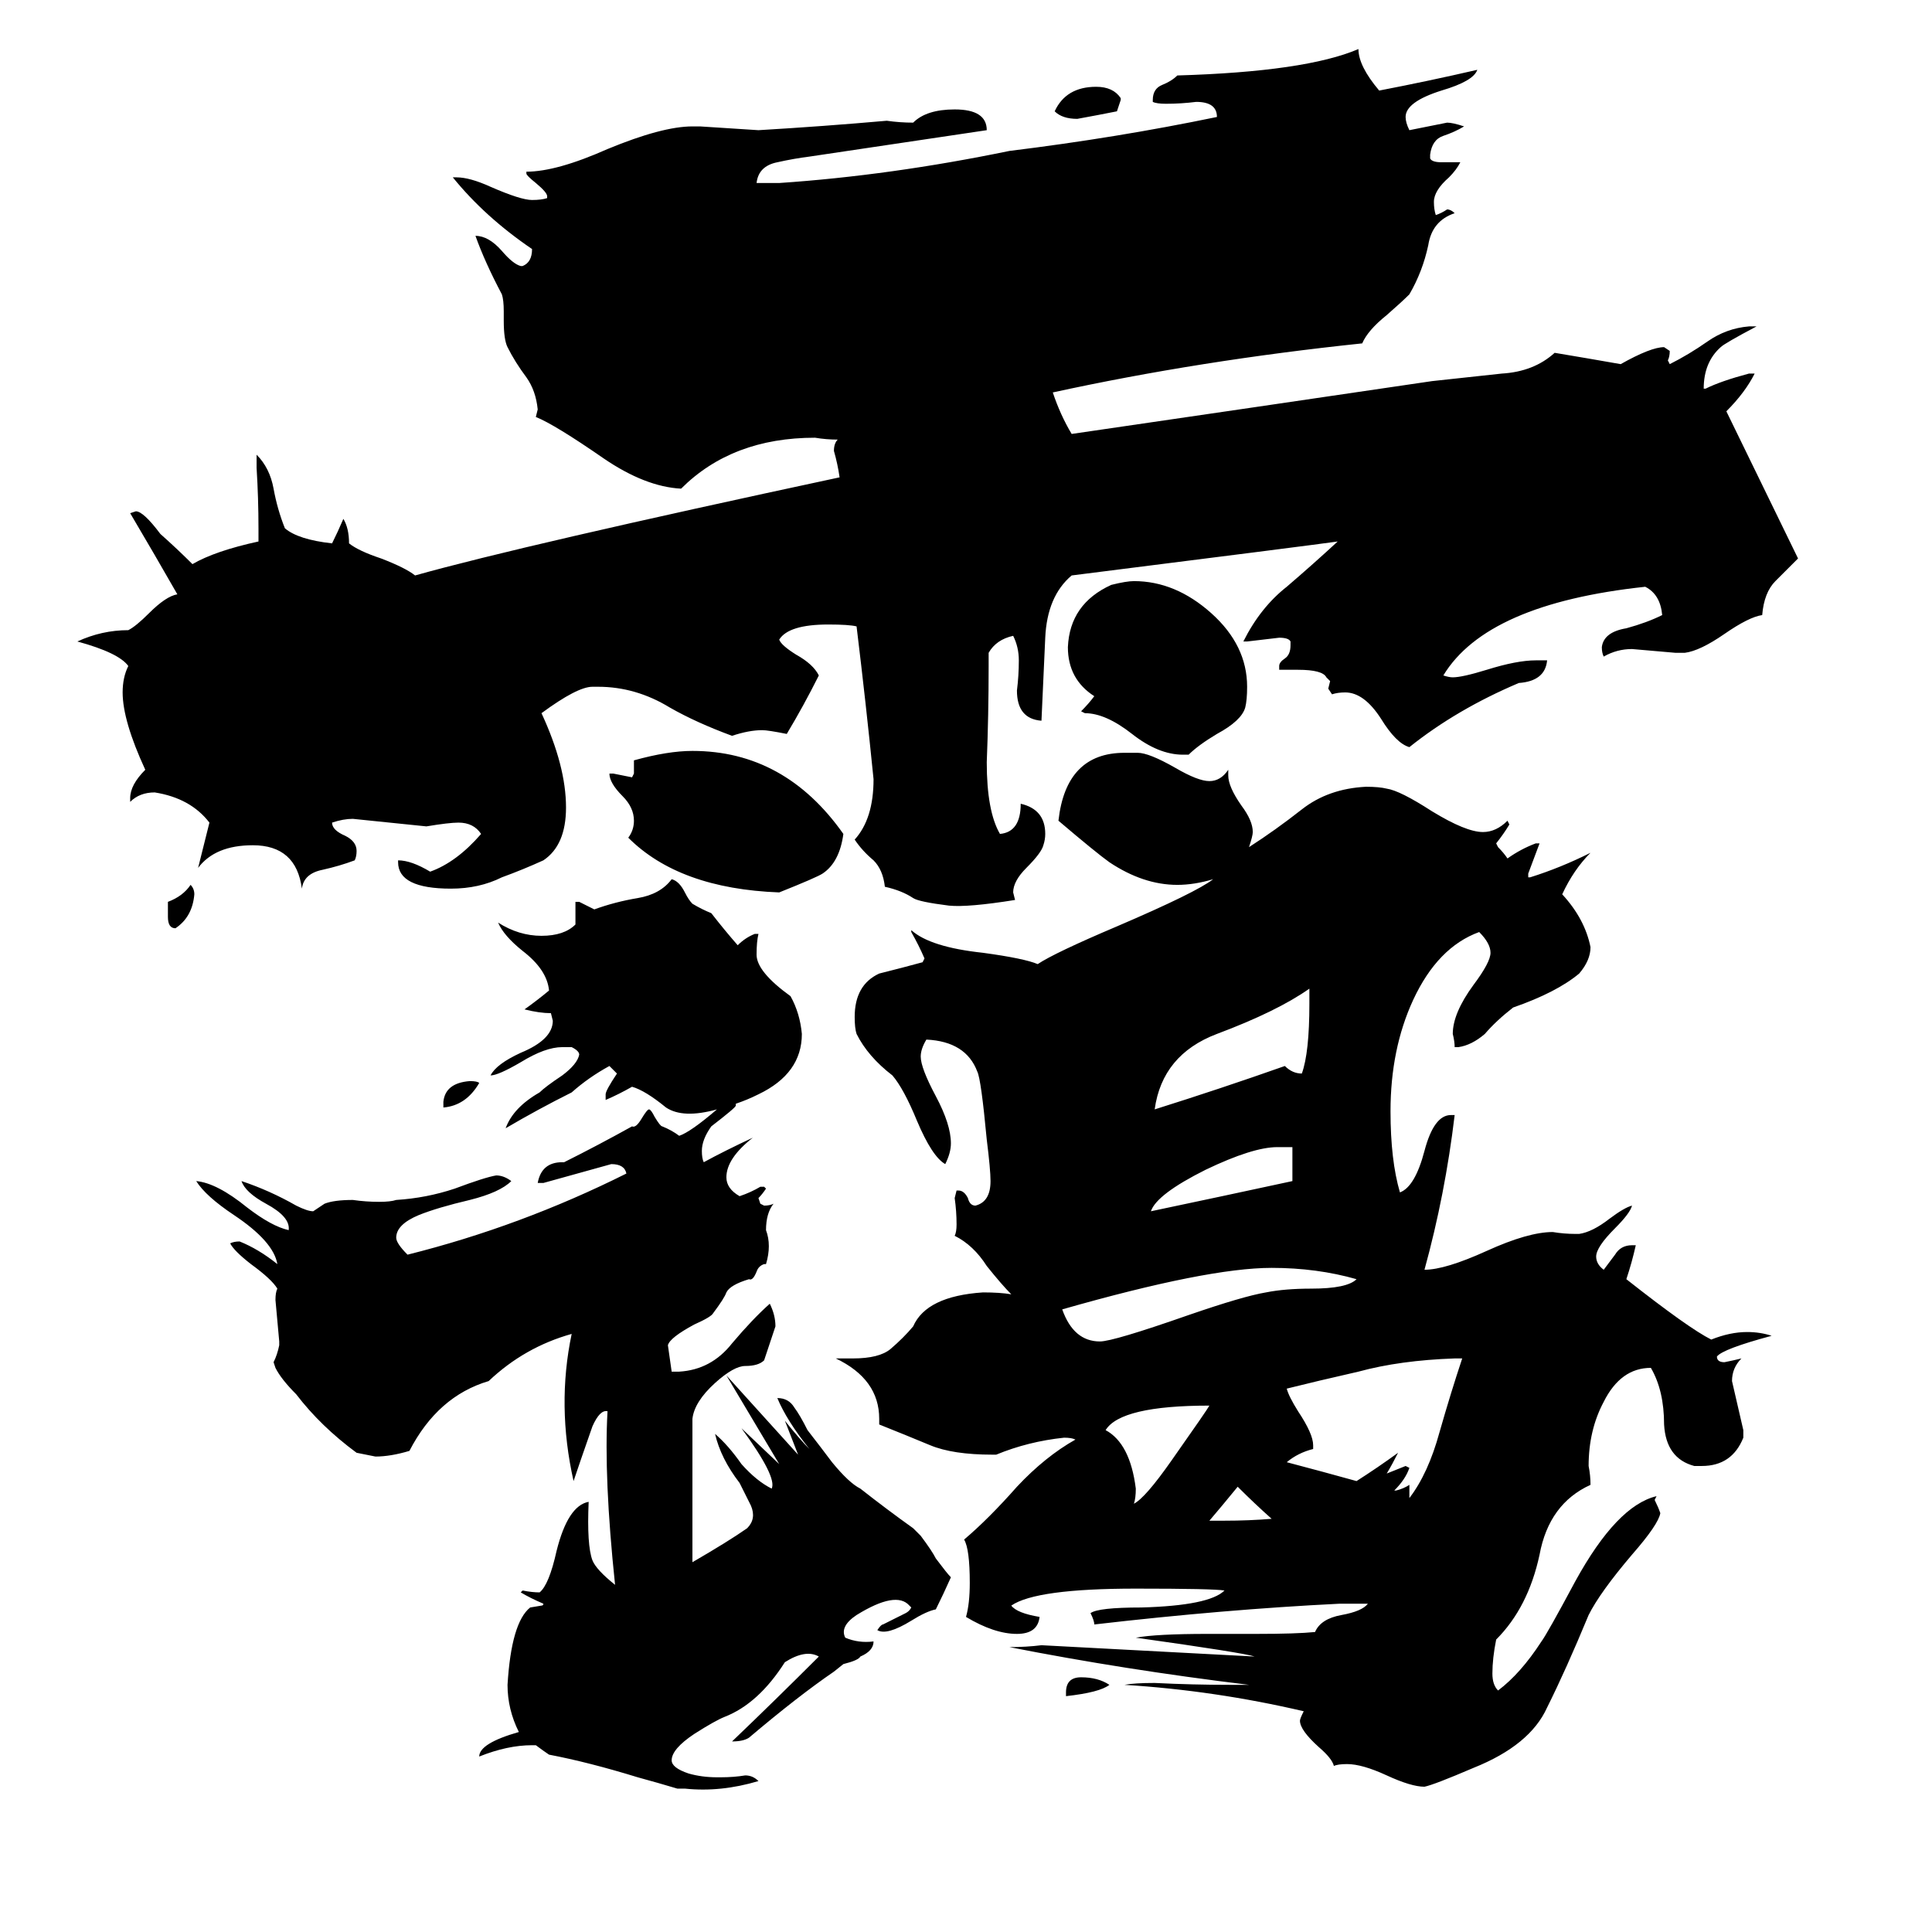 <svg xmlns="http://www.w3.org/2000/svg" viewBox="0 -800 1024 1024">
	<path fill="#000000" d="M235 -213V-216Q236 -226 249 -227Q253 -227 254 -226Q247 -214 235 -213ZM641 -55Q594 -55 586 -42Q599 -35 602 -11Q602 -6 601 -3Q607 -6 621 -26Q640 -53 641 -55ZM674 5Q665 -3 656 -12Q647 -1 641 6H649Q662 6 674 5ZM719 -122Q698 -128 674 -128Q640 -128 563 -106Q569 -89 583 -89Q590 -89 630 -103Q659 -113 671 -115Q681 -117 695 -117Q714 -117 719 -122ZM775 -80H771Q742 -79 720 -73Q698 -68 682 -64Q683 -60 688 -52Q696 -40 696 -34V-32Q688 -30 682 -25Q701 -20 719 -15Q730 -22 741 -30Q738 -24 735 -19Q740 -21 745 -23L747 -22Q745 -16 739 -10H740Q744 -11 747 -13V-6Q757 -19 763 -41Q769 -62 775 -80ZM685 -174V-192H677Q664 -192 639 -180Q613 -167 610 -158Q648 -166 685 -174ZM694 -268V-276Q677 -264 645 -252Q616 -241 612 -212Q647 -223 681 -235Q685 -231 690 -231Q694 -242 694 -268ZM103 -326Q102 -314 93 -308Q89 -308 89 -314V-322Q97 -325 101 -331Q103 -329 103 -326ZM588 93Q583 97 565 99V97Q565 89 573 89Q582 89 588 93ZM447 -358Q445 -343 436 -337Q433 -335 413 -327Q360 -329 333 -356Q336 -360 336 -365Q336 -372 330 -378Q323 -385 323 -390H325Q330 -389 335 -388L336 -390V-397Q354 -402 367 -402Q416 -402 447 -358ZM939 -92Q913 -85 910 -81Q910 -78 914 -78Q919 -79 923 -80Q918 -75 918 -68Q921 -55 924 -42V-38Q918 -23 902 -23H898Q883 -27 882 -45Q882 -63 875 -75Q859 -75 850 -57Q842 -42 842 -23Q843 -18 843 -13Q821 -3 816 24Q810 52 793 69Q791 79 791 87Q791 93 794 96Q806 87 817 70Q820 66 835 38Q857 -2 878 -7L877 -5Q879 -1 880 2Q879 8 865 24Q848 44 842 56Q830 85 820 105Q811 125 781 137Q760 146 755 147Q748 147 735 141Q722 135 714 135Q709 135 707 136Q706 132 699 126Q689 117 689 112Q689 111 691 107Q644 96 596 93Q601 92 612 92Q632 93 652 93H662Q596 85 535 73Q544 73 552 72Q609 75 665 78Q659 76 602 68Q613 66 640 66H666Q687 66 697 65Q700 58 711 56Q722 54 725 50H710Q649 53 580 61Q580 59 578 55Q582 52 605 52Q641 51 649 43Q643 42 602 42Q549 42 536 51Q539 55 551 57Q550 66 539 66Q527 66 512 57Q514 50 514 39Q514 21 511 16Q524 5 539 -12Q554 -28 570 -37Q568 -38 564 -38Q545 -36 528 -29H526Q505 -29 493 -34Q481 -39 466 -45V-48Q466 -69 443 -80H452Q466 -80 472 -85Q479 -91 484 -97Q491 -113 521 -115Q530 -115 536 -114Q531 -119 523 -129Q516 -140 506 -145Q507 -147 507 -151Q507 -158 506 -165L507 -169H508Q511 -169 513 -165Q514 -161 517 -161Q525 -163 525 -174Q525 -180 523 -196Q520 -228 518 -232Q512 -248 491 -249Q488 -244 488 -240Q488 -234 496 -219Q504 -204 504 -194Q504 -189 501 -183Q494 -187 486 -206Q479 -223 473 -230Q460 -240 454 -252Q453 -255 453 -261Q453 -278 466 -284Q478 -287 489 -290L490 -292Q487 -299 483 -306V-307Q493 -298 521 -295Q543 -292 550 -289Q559 -295 592 -309Q634 -327 643 -334Q633 -331 624 -331Q606 -331 588 -343Q581 -348 561 -365Q565 -401 596 -401H603Q609 -401 623 -393Q635 -386 641 -386Q647 -386 651 -392V-389Q651 -383 658 -373Q664 -365 664 -359Q664 -357 662 -351Q676 -360 690 -371Q704 -382 724 -383Q731 -383 735 -382Q742 -381 759 -370Q777 -359 786 -359Q793 -359 799 -365L800 -363Q797 -358 793 -353L794 -351Q797 -348 799 -345Q806 -350 814 -353H816Q813 -345 810 -337V-335H811Q827 -340 843 -348Q834 -339 828 -326Q840 -313 843 -298Q843 -291 837 -284Q825 -274 802 -266Q793 -259 787 -252Q780 -246 773 -245H771Q771 -248 770 -252Q770 -263 781 -278Q790 -290 790 -295Q790 -300 784 -306Q762 -298 749 -270Q737 -244 737 -211Q737 -185 742 -168Q750 -171 755 -190Q760 -209 769 -209H771Q766 -167 755 -127Q766 -127 788 -137Q810 -147 823 -147Q829 -146 835 -146H837Q844 -147 853 -154Q861 -160 865 -161Q864 -157 856 -149Q846 -139 846 -134Q846 -130 850 -127Q853 -131 856 -135Q859 -140 865 -140H867Q865 -131 862 -122Q895 -96 907 -90Q917 -94 926 -94Q933 -94 939 -92ZM953 -504Q947 -498 941 -492Q935 -486 934 -474Q927 -473 914 -464Q901 -455 893 -454H888Q877 -455 865 -456Q857 -456 850 -452Q849 -454 849 -457Q850 -465 862 -467Q873 -470 881 -474Q880 -485 872 -489Q788 -480 765 -442Q768 -441 770 -441Q775 -441 788 -445Q804 -450 814 -450H820Q819 -439 805 -438Q772 -424 747 -404Q740 -406 732 -419Q723 -433 713 -433Q709 -433 706 -432L704 -435L705 -439L703 -441Q701 -445 688 -445H678V-447Q678 -449 681 -451Q684 -453 684 -458V-460Q683 -462 678 -462Q670 -461 661 -460H659Q668 -478 682 -489Q696 -501 709 -513Q695 -511 568 -495Q555 -484 554 -462Q553 -441 552 -418Q539 -419 539 -434Q540 -442 540 -450Q540 -457 537 -463Q528 -461 524 -454V-447Q524 -421 523 -396Q523 -370 530 -358Q541 -359 541 -374Q554 -371 554 -358Q554 -355 553 -352Q552 -348 544 -340Q537 -333 537 -327L538 -323Q513 -319 503 -320Q487 -322 484 -324Q478 -328 469 -330Q468 -339 463 -344Q457 -349 453 -355Q463 -366 463 -387Q459 -427 454 -468Q450 -469 439 -469Q418 -469 413 -461Q414 -458 422 -453Q431 -448 434 -442Q426 -426 417 -411Q407 -413 404 -413Q397 -413 388 -410Q369 -417 355 -425Q337 -436 317 -436H314Q306 -436 287 -422Q300 -394 300 -372Q300 -352 288 -344Q277 -339 266 -335Q254 -329 239 -329Q211 -329 211 -343V-344Q218 -344 228 -338Q242 -343 255 -358Q251 -364 243 -364Q238 -364 226 -362Q207 -364 187 -366Q182 -366 176 -364Q176 -360 183 -357Q189 -354 189 -349Q189 -346 188 -344Q180 -341 171 -339Q161 -337 160 -329Q157 -352 134 -352Q114 -352 105 -340Q108 -352 111 -364Q101 -377 82 -380Q74 -380 69 -375V-377Q69 -384 77 -392Q65 -418 65 -433Q65 -441 68 -447Q63 -454 41 -460Q54 -466 68 -466Q72 -468 79 -475Q88 -484 94 -485Q82 -506 69 -528L72 -529Q76 -529 85 -517Q94 -509 102 -501Q114 -508 137 -513V-520Q137 -536 136 -552V-559Q143 -552 145 -541Q147 -530 151 -520Q158 -514 176 -512Q179 -518 182 -525Q185 -520 185 -512Q190 -508 202 -504Q215 -499 220 -495Q277 -511 445 -547Q444 -554 442 -561Q442 -565 444 -567Q438 -567 432 -568Q388 -568 361 -541Q342 -542 320 -557Q294 -575 284 -579L285 -583Q284 -593 279 -600Q273 -608 269 -616Q267 -620 267 -630V-635Q267 -641 266 -644Q257 -661 252 -675Q259 -675 266 -667Q272 -660 276 -659H277Q282 -661 282 -668Q257 -685 240 -706H242Q249 -706 260 -701Q276 -694 282 -694Q287 -694 290 -695V-696Q290 -698 284 -703Q279 -707 279 -708V-709Q295 -709 322 -721Q351 -733 367 -733H371Q387 -732 402 -731Q436 -733 470 -736Q477 -735 484 -735Q491 -742 506 -742Q523 -742 523 -731Q476 -724 429 -717Q421 -716 412 -714Q402 -712 401 -703H413Q472 -707 535 -720Q592 -727 645 -738Q645 -746 634 -746Q626 -745 618 -745Q613 -745 611 -746V-747Q611 -753 616 -755Q621 -757 624 -760Q692 -762 720 -774Q720 -765 731 -752Q757 -757 783 -763Q781 -757 764 -752Q745 -746 745 -738Q745 -735 747 -731Q757 -733 767 -735Q770 -735 776 -733Q771 -730 765 -728Q759 -726 758 -718V-716Q759 -714 764 -714H774Q772 -710 768 -706Q760 -699 760 -693Q760 -689 761 -686Q764 -687 767 -689Q769 -689 771 -687Q759 -683 757 -670Q754 -656 747 -644Q743 -640 735 -633Q725 -625 722 -618Q636 -609 558 -592Q562 -580 568 -570Q664 -584 759 -598Q778 -600 796 -602Q813 -603 824 -613Q842 -610 859 -607Q875 -616 882 -616L885 -614Q885 -611 884 -609L885 -607Q895 -612 905 -619Q915 -626 927 -627H931Q914 -618 912 -616Q903 -608 903 -594H904Q912 -598 927 -602H930Q925 -592 915 -582Q934 -543 953 -504ZM661 -436Q661 -429 660 -425Q658 -418 645 -411Q635 -405 630 -400H627Q614 -400 600 -411Q586 -422 575 -422L573 -423Q577 -427 580 -431Q566 -440 566 -457Q567 -480 589 -490Q597 -492 601 -492Q623 -492 642 -475Q661 -458 661 -436ZM594 -748V-747Q593 -744 592 -741Q582 -739 571 -737Q563 -737 559 -741Q565 -754 581 -754Q590 -754 594 -748ZM390 -215V-214Q390 -213 377 -203Q372 -196 372 -190Q372 -186 373 -184Q384 -190 399 -197Q385 -186 385 -176Q385 -170 392 -166Q398 -168 403 -171H405L406 -170Q404 -167 402 -165L403 -162L405 -161Q408 -161 410 -162Q406 -157 406 -148Q409 -140 406 -130H405Q402 -129 401 -126Q399 -121 397 -122Q387 -119 385 -115Q384 -112 378 -104Q377 -102 368 -98Q355 -91 354 -87Q355 -80 356 -73H360Q377 -74 388 -88Q399 -101 408 -109Q411 -103 411 -97Q408 -88 405 -79Q402 -76 395 -76Q389 -76 379 -67Q368 -57 367 -48Q367 -10 367 28Q386 17 396 10Q401 5 398 -2Q395 -8 392 -14Q382 -27 379 -40Q386 -34 393 -24Q401 -15 409 -11Q412 -17 393 -43L413 -24L385 -71L423 -29L416 -47Q424 -37 429 -32Q417 -47 412 -59Q418 -59 421 -54Q424 -50 428 -42Q435 -33 441 -25Q450 -14 456 -11Q470 0 484 10Q486 12 488 14Q494 22 496 26Q502 34 504 36Q500 45 496 53Q491 54 483 59Q470 67 465 64Q467 61 468 61Q474 58 480 55Q482 54 483 52L482 51Q475 43 454 56Q445 62 448 68Q455 71 463 70Q463 75 456 78Q455 80 447 82L442 86Q423 99 397 121Q394 123 388 123Q411 101 434 78Q427 74 416 81Q402 103 384 110Q379 112 368 119Q356 127 356 133Q356 137 365 140Q372 142 380 142H382Q389 142 395 141Q399 141 402 144Q382 150 363 148H359Q349 145 338 142Q312 134 291 130Q288 128 284 125H282Q269 125 254 131Q254 124 275 118Q269 106 269 93Q271 60 281 52L287 51Q288 51 288 50Q281 47 276 44L277 43Q282 44 286 44Q291 40 295 22Q301 -2 312 -4Q311 19 314 27Q316 32 326 40Q320 -17 322 -52Q318 -53 314 -44Q307 -24 304 -15Q295 -55 303 -93Q278 -86 259 -68Q232 -60 217 -31Q207 -28 199 -28Q194 -29 189 -30Q170 -44 157 -61Q149 -69 146 -75L145 -78Q147 -82 148 -87V-89Q147 -100 146 -111Q146 -115 147 -117Q144 -122 133 -130Q124 -137 122 -141Q124 -142 127 -142Q137 -138 147 -130Q145 -142 124 -156Q109 -166 104 -174Q115 -173 131 -160Q144 -150 153 -148Q154 -155 141 -162Q130 -168 128 -174Q143 -169 157 -161Q163 -158 166 -158Q169 -160 172 -162Q177 -164 187 -164Q194 -163 201 -163Q207 -163 210 -164Q226 -165 241 -170Q257 -176 263 -177Q267 -177 271 -174Q265 -168 249 -164Q232 -160 222 -156Q210 -151 210 -144Q210 -141 216 -135Q276 -150 332 -178Q331 -183 324 -183Q306 -178 288 -173H285Q287 -184 298 -184H299Q317 -193 335 -203Q337 -202 340 -207Q343 -212 344 -212Q345 -212 347 -208Q350 -203 351 -203Q356 -201 360 -198Q366 -200 380 -212Q362 -207 353 -213Q342 -222 335 -224Q328 -220 321 -217V-220Q321 -222 327 -231Q325 -233 323 -235Q312 -229 303 -221Q285 -212 268 -202Q272 -213 286 -221Q289 -224 298 -230Q306 -236 307 -241Q307 -243 303 -245H298Q289 -245 276 -237Q264 -230 260 -230Q263 -236 276 -242Q293 -249 293 -259L292 -263Q286 -263 278 -265Q285 -270 291 -275Q290 -286 277 -296Q267 -304 264 -311Q275 -304 287 -304Q299 -304 305 -310V-322H307Q311 -320 315 -318Q326 -322 338 -324Q350 -326 356 -334Q360 -333 363 -327Q365 -323 367 -321Q372 -318 377 -316Q384 -307 391 -299Q395 -303 400 -305H402Q401 -301 401 -294Q401 -285 419 -272Q424 -263 425 -252Q425 -231 402 -220Q396 -217 390 -215Z"/>
</svg>